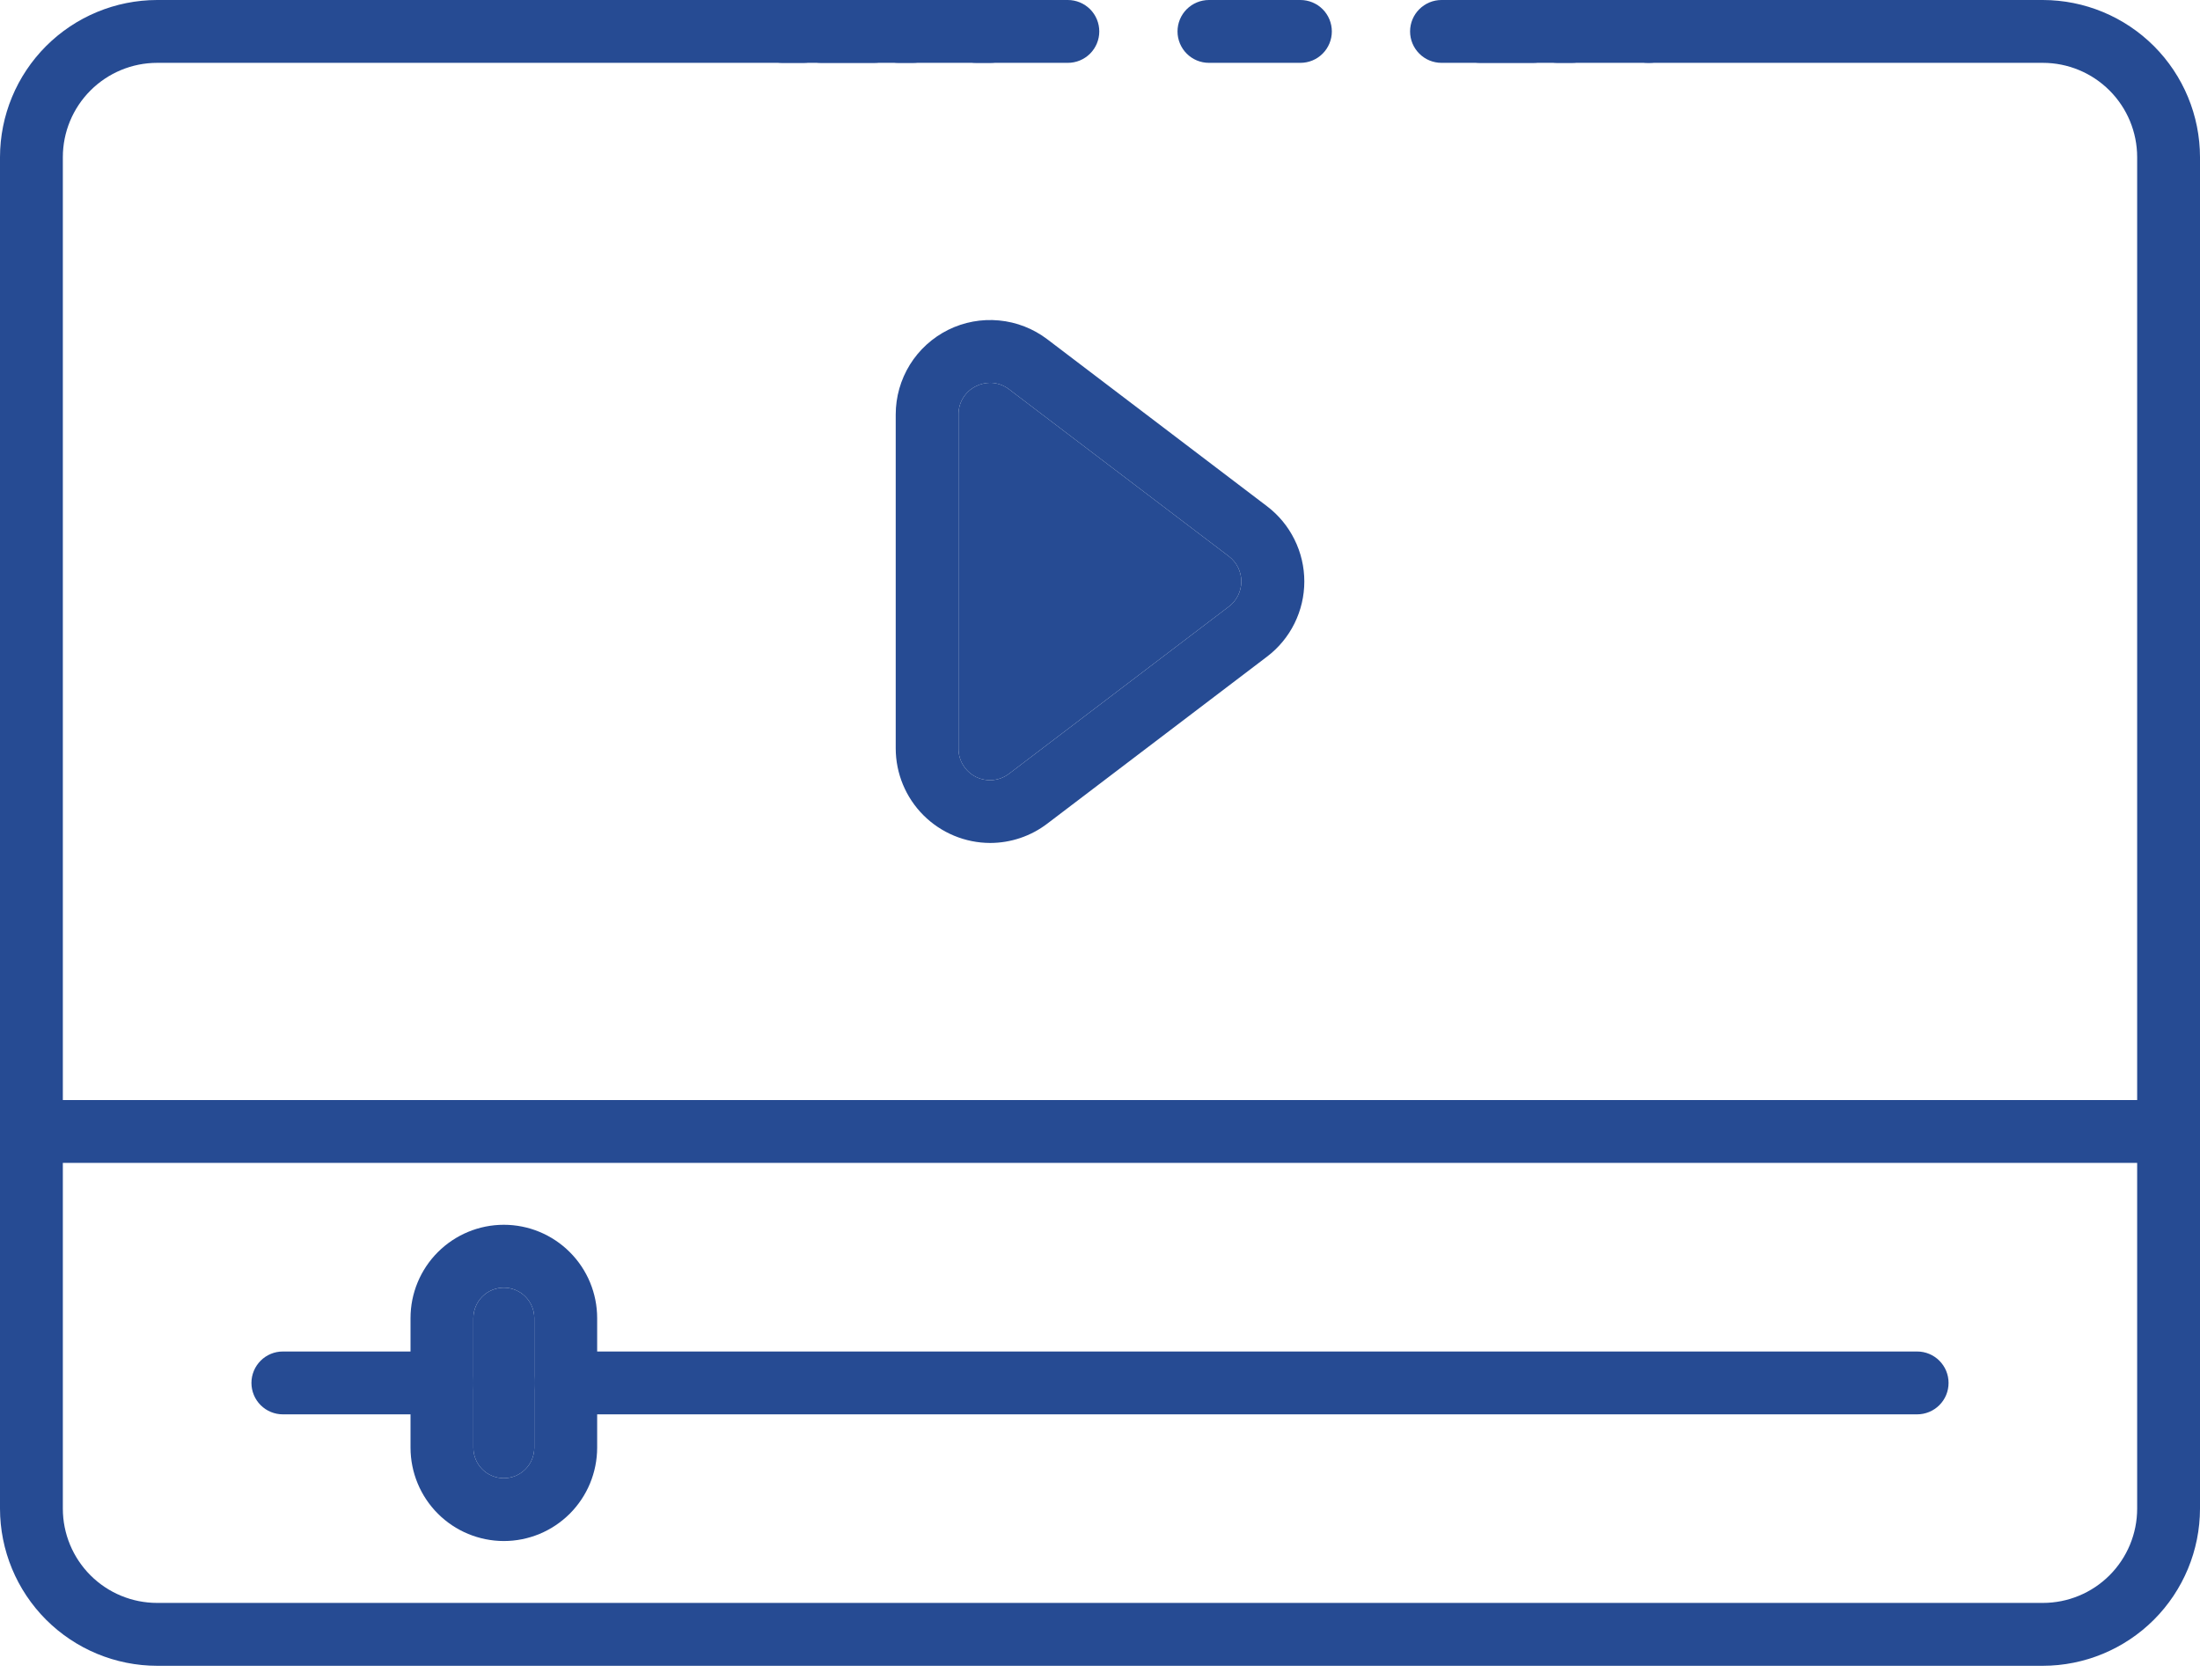 <svg width="55" height="42" viewBox="0 0 55 42" fill="none" xmlns="http://www.w3.org/2000/svg">
<path d="M51.071 41.643H3.929C2.887 41.642 1.889 41.227 1.152 40.491C0.416 39.754 0.001 38.756 0 37.714V3.929C0.001 2.887 0.416 1.889 1.152 1.152C1.889 0.416 2.887 0.001 3.929 2.21797e-05H20.083C20.291 2.21797e-05 20.491 0.083 20.638 0.23C20.786 0.378 20.869 0.577 20.869 0.786C20.869 0.994 20.786 1.194 20.638 1.341C20.491 1.489 20.291 1.571 20.083 1.571H3.929C3.303 1.571 2.704 1.82 2.262 2.262C1.82 2.704 1.571 3.303 1.571 3.929V37.714C1.571 38.34 1.82 38.939 2.262 39.381C2.704 39.823 3.303 40.071 3.929 40.071H51.071C51.697 40.071 52.296 39.823 52.738 39.381C53.18 38.939 53.429 38.34 53.429 37.714V3.929C53.429 3.303 53.18 2.704 52.738 2.262C52.296 1.82 51.697 1.571 51.071 1.571H41.203C40.995 1.571 40.795 1.489 40.647 1.341C40.5 1.194 40.417 0.994 40.417 0.786C40.417 0.577 40.5 0.378 40.647 0.23C40.795 0.083 40.995 2.21797e-05 41.203 2.21797e-05H51.071C52.113 0.001 53.111 0.416 53.848 1.152C54.584 1.889 54.999 2.887 55 3.929V37.714C54.999 38.756 54.584 39.754 53.848 40.491C53.111 41.227 52.113 41.642 51.071 41.643Z" fill="#264B93"/>
<path d="M32.51 1.571H30.224C30.015 1.571 29.816 1.489 29.668 1.341C29.521 1.194 29.438 0.994 29.438 0.786C29.438 0.577 29.521 0.377 29.668 0.23C29.816 0.083 30.015 0 30.224 0H32.51C32.719 0 32.919 0.083 33.066 0.23C33.213 0.377 33.296 0.577 33.296 0.786C33.296 0.994 33.213 1.194 33.066 1.341C32.919 1.489 32.719 1.571 32.51 1.571Z" fill="#264B93"/>
<path d="M41.232 1.571H38.945C38.737 1.571 38.537 1.489 38.39 1.341C38.242 1.194 38.16 0.994 38.16 0.786C38.16 0.577 38.242 0.377 38.39 0.23C38.537 0.083 38.737 0 38.945 0H41.232C41.44 0 41.64 0.083 41.787 0.23C41.935 0.377 42.017 0.577 42.017 0.786C42.017 0.994 41.935 1.194 41.787 1.341C41.64 1.489 41.44 1.571 41.232 1.571Z" fill="#264B93"/>
<path d="M38.325 1.571H36.038C35.83 1.571 35.63 1.489 35.483 1.341C35.335 1.194 35.252 0.994 35.252 0.786C35.252 0.577 35.335 0.377 35.483 0.23C35.63 0.083 35.83 0 36.038 0H38.325C38.533 0 38.733 0.083 38.88 0.23C39.027 0.377 39.11 0.577 39.11 0.786C39.11 0.994 39.027 1.194 38.88 1.341C38.733 1.489 38.533 1.571 38.325 1.571Z" fill="#264B93"/>
<path d="M39.294 1.571H37.007C36.799 1.571 36.599 1.489 36.452 1.341C36.304 1.194 36.221 0.994 36.221 0.786C36.221 0.577 36.304 0.377 36.452 0.23C36.599 0.083 36.799 0 37.007 0H39.294C39.502 0 39.702 0.083 39.849 0.23C39.996 0.377 40.079 0.577 40.079 0.786C40.079 0.994 39.996 1.194 39.849 1.341C39.702 1.489 39.502 1.571 39.294 1.571Z" fill="#264B93"/>
<path d="M22.82 1.571H20.533C20.325 1.571 20.125 1.489 19.978 1.341C19.83 1.194 19.748 0.994 19.748 0.786C19.748 0.577 19.83 0.377 19.978 0.23C20.125 0.083 20.325 0 20.533 0H22.82C23.028 0 23.228 0.083 23.375 0.23C23.523 0.377 23.605 0.577 23.605 0.786C23.605 0.994 23.523 1.194 23.375 1.341C23.228 1.489 23.028 1.571 22.82 1.571Z" fill="#264B93"/>
<path d="M21.851 1.571H19.564C19.356 1.571 19.156 1.489 19.009 1.341C18.861 1.194 18.779 0.994 18.779 0.786C18.779 0.577 18.861 0.377 19.009 0.23C19.156 0.083 19.356 0 19.564 0H21.851C22.059 0 22.259 0.083 22.406 0.23C22.554 0.377 22.636 0.577 22.636 0.786C22.636 0.994 22.554 1.194 22.406 1.341C22.259 1.489 22.059 1.571 21.851 1.571Z" fill="#264B93"/>
<path d="M26.696 1.571H24.41C24.201 1.571 24.001 1.489 23.854 1.341C23.707 1.194 23.624 0.994 23.624 0.786C23.624 0.577 23.707 0.377 23.854 0.23C24.001 0.083 24.201 0 24.41 0H26.696C26.904 0 27.104 0.083 27.252 0.23C27.399 0.377 27.482 0.577 27.482 0.786C27.482 0.994 27.399 1.194 27.252 1.341C27.104 1.489 26.904 1.571 26.696 1.571Z" fill="#264B93"/>
<path d="M24.758 1.571H22.471C22.263 1.571 22.063 1.489 21.916 1.341C21.768 1.194 21.686 0.994 21.686 0.786C21.686 0.577 21.768 0.377 21.916 0.23C22.063 0.083 22.263 0 22.471 0H24.758C24.966 0 25.166 0.083 25.313 0.23C25.461 0.377 25.544 0.577 25.544 0.786C25.544 0.994 25.461 1.194 25.313 1.341C25.166 1.489 24.966 1.571 24.758 1.571Z" fill="#264B93"/>
<path d="M54.214 29.071H0.786C0.577 29.071 0.377 28.988 0.23 28.841C0.083 28.694 0 28.494 0 28.285C0 28.077 0.083 27.877 0.23 27.73C0.377 27.582 0.577 27.5 0.786 27.5H54.214C54.423 27.5 54.623 27.582 54.77 27.73C54.917 27.877 55 28.077 55 28.285C55 28.494 54.917 28.694 54.77 28.841C54.623 28.988 54.423 29.071 54.214 29.071Z" fill="#264B93"/>
<path d="M47.929 35.357H14.143C13.934 35.357 13.735 35.274 13.587 35.127C13.44 34.98 13.357 34.78 13.357 34.571C13.357 34.363 13.44 34.163 13.587 34.016C13.735 33.868 13.934 33.786 14.143 33.786H47.929C48.137 33.786 48.337 33.868 48.484 34.016C48.632 34.163 48.714 34.363 48.714 34.571C48.714 34.78 48.632 34.98 48.484 35.127C48.337 35.274 48.137 35.357 47.929 35.357Z" fill="#264B93"/>
<path d="M11.047 35.357H7.071C6.863 35.357 6.663 35.274 6.516 35.127C6.369 34.98 6.286 34.78 6.286 34.571C6.286 34.363 6.369 34.163 6.516 34.016C6.663 33.868 6.863 33.786 7.071 33.786H11.047C11.255 33.786 11.455 33.868 11.603 34.016C11.75 34.163 11.833 34.363 11.833 34.571C11.833 34.78 11.75 34.98 11.603 35.127C11.455 35.274 11.255 35.357 11.047 35.357Z" fill="#264B93"/>
<path d="M12.596 38.524C11.977 38.523 11.384 38.277 10.947 37.84C10.51 37.403 10.264 36.81 10.263 36.191V32.951C10.263 32.333 10.509 31.739 10.946 31.302C11.384 30.864 11.977 30.618 12.596 30.618C13.214 30.618 13.808 30.864 14.245 31.302C14.683 31.739 14.929 32.333 14.929 32.951V36.191C14.928 36.81 14.682 37.403 14.245 37.84C13.807 38.278 13.214 38.524 12.596 38.524ZM12.596 32.19C12.394 32.19 12.2 32.27 12.058 32.413C11.915 32.556 11.835 32.749 11.834 32.951V36.191C11.834 36.393 11.915 36.587 12.057 36.73C12.2 36.873 12.394 36.953 12.596 36.953C12.798 36.953 12.991 36.873 13.134 36.73C13.277 36.587 13.357 36.393 13.357 36.191V32.951C13.357 32.749 13.277 32.556 13.134 32.413C12.991 32.27 12.798 32.19 12.596 32.19Z" fill="#264B93"/>
<path d="M24.756 21.073C24.129 21.072 23.529 20.822 23.086 20.38C22.643 19.937 22.394 19.336 22.393 18.71V10.361C22.393 9.921 22.516 9.491 22.747 9.117C22.979 8.743 23.311 8.442 23.704 8.246C24.098 8.051 24.539 7.969 24.976 8.011C25.414 8.052 25.831 8.215 26.182 8.481L31.676 12.656C31.966 12.876 32.201 13.161 32.362 13.487C32.524 13.813 32.608 14.172 32.608 14.536C32.608 14.899 32.524 15.258 32.362 15.585C32.201 15.911 31.966 16.195 31.676 16.415L26.182 20.59C25.772 20.903 25.271 21.072 24.756 21.073ZM24.756 9.569C24.632 9.57 24.511 9.599 24.401 9.654C24.268 9.718 24.157 9.819 24.079 9.944C24.002 10.069 23.961 10.214 23.963 10.361V18.71C23.961 18.858 24.001 19.003 24.079 19.129C24.156 19.255 24.267 19.356 24.399 19.422C24.532 19.487 24.68 19.514 24.827 19.5C24.974 19.485 25.113 19.429 25.23 19.339L30.721 15.164C30.818 15.091 30.897 14.995 30.951 14.886C31.005 14.777 31.033 14.657 31.033 14.536C31.033 14.414 31.005 14.294 30.951 14.185C30.897 14.076 30.818 13.981 30.721 13.907L25.227 9.732C25.092 9.628 24.926 9.571 24.756 9.569Z" fill="#264B93"/>
<path d="M24.756 9.569C24.632 9.57 24.511 9.599 24.401 9.654C24.268 9.718 24.157 9.819 24.079 9.944C24.002 10.069 23.961 10.214 23.963 10.361V18.71C23.961 18.858 24.001 19.003 24.079 19.129C24.156 19.255 24.267 19.356 24.399 19.422C24.532 19.487 24.68 19.514 24.827 19.5C24.974 19.485 25.113 19.429 25.23 19.339L30.721 15.164C30.818 15.091 30.897 14.995 30.951 14.886C31.005 14.777 31.033 14.657 31.033 14.536C31.033 14.414 31.005 14.294 30.951 14.185C30.897 14.076 30.818 13.981 30.721 13.907L25.227 9.732C25.092 9.628 24.926 9.571 24.756 9.569Z" fill="#264B93"/>
<path d="M12.596 32.19C12.394 32.19 12.2 32.27 12.058 32.413C11.915 32.556 11.835 32.749 11.834 32.951V36.191C11.834 36.393 11.915 36.587 12.057 36.73C12.2 36.873 12.394 36.953 12.596 36.953C12.798 36.953 12.991 36.873 13.134 36.73C13.277 36.587 13.357 36.393 13.357 36.191V32.951C13.357 32.749 13.277 32.556 13.134 32.413C12.991 32.27 12.798 32.19 12.596 32.19Z" fill="#264B93"/>
</svg>
